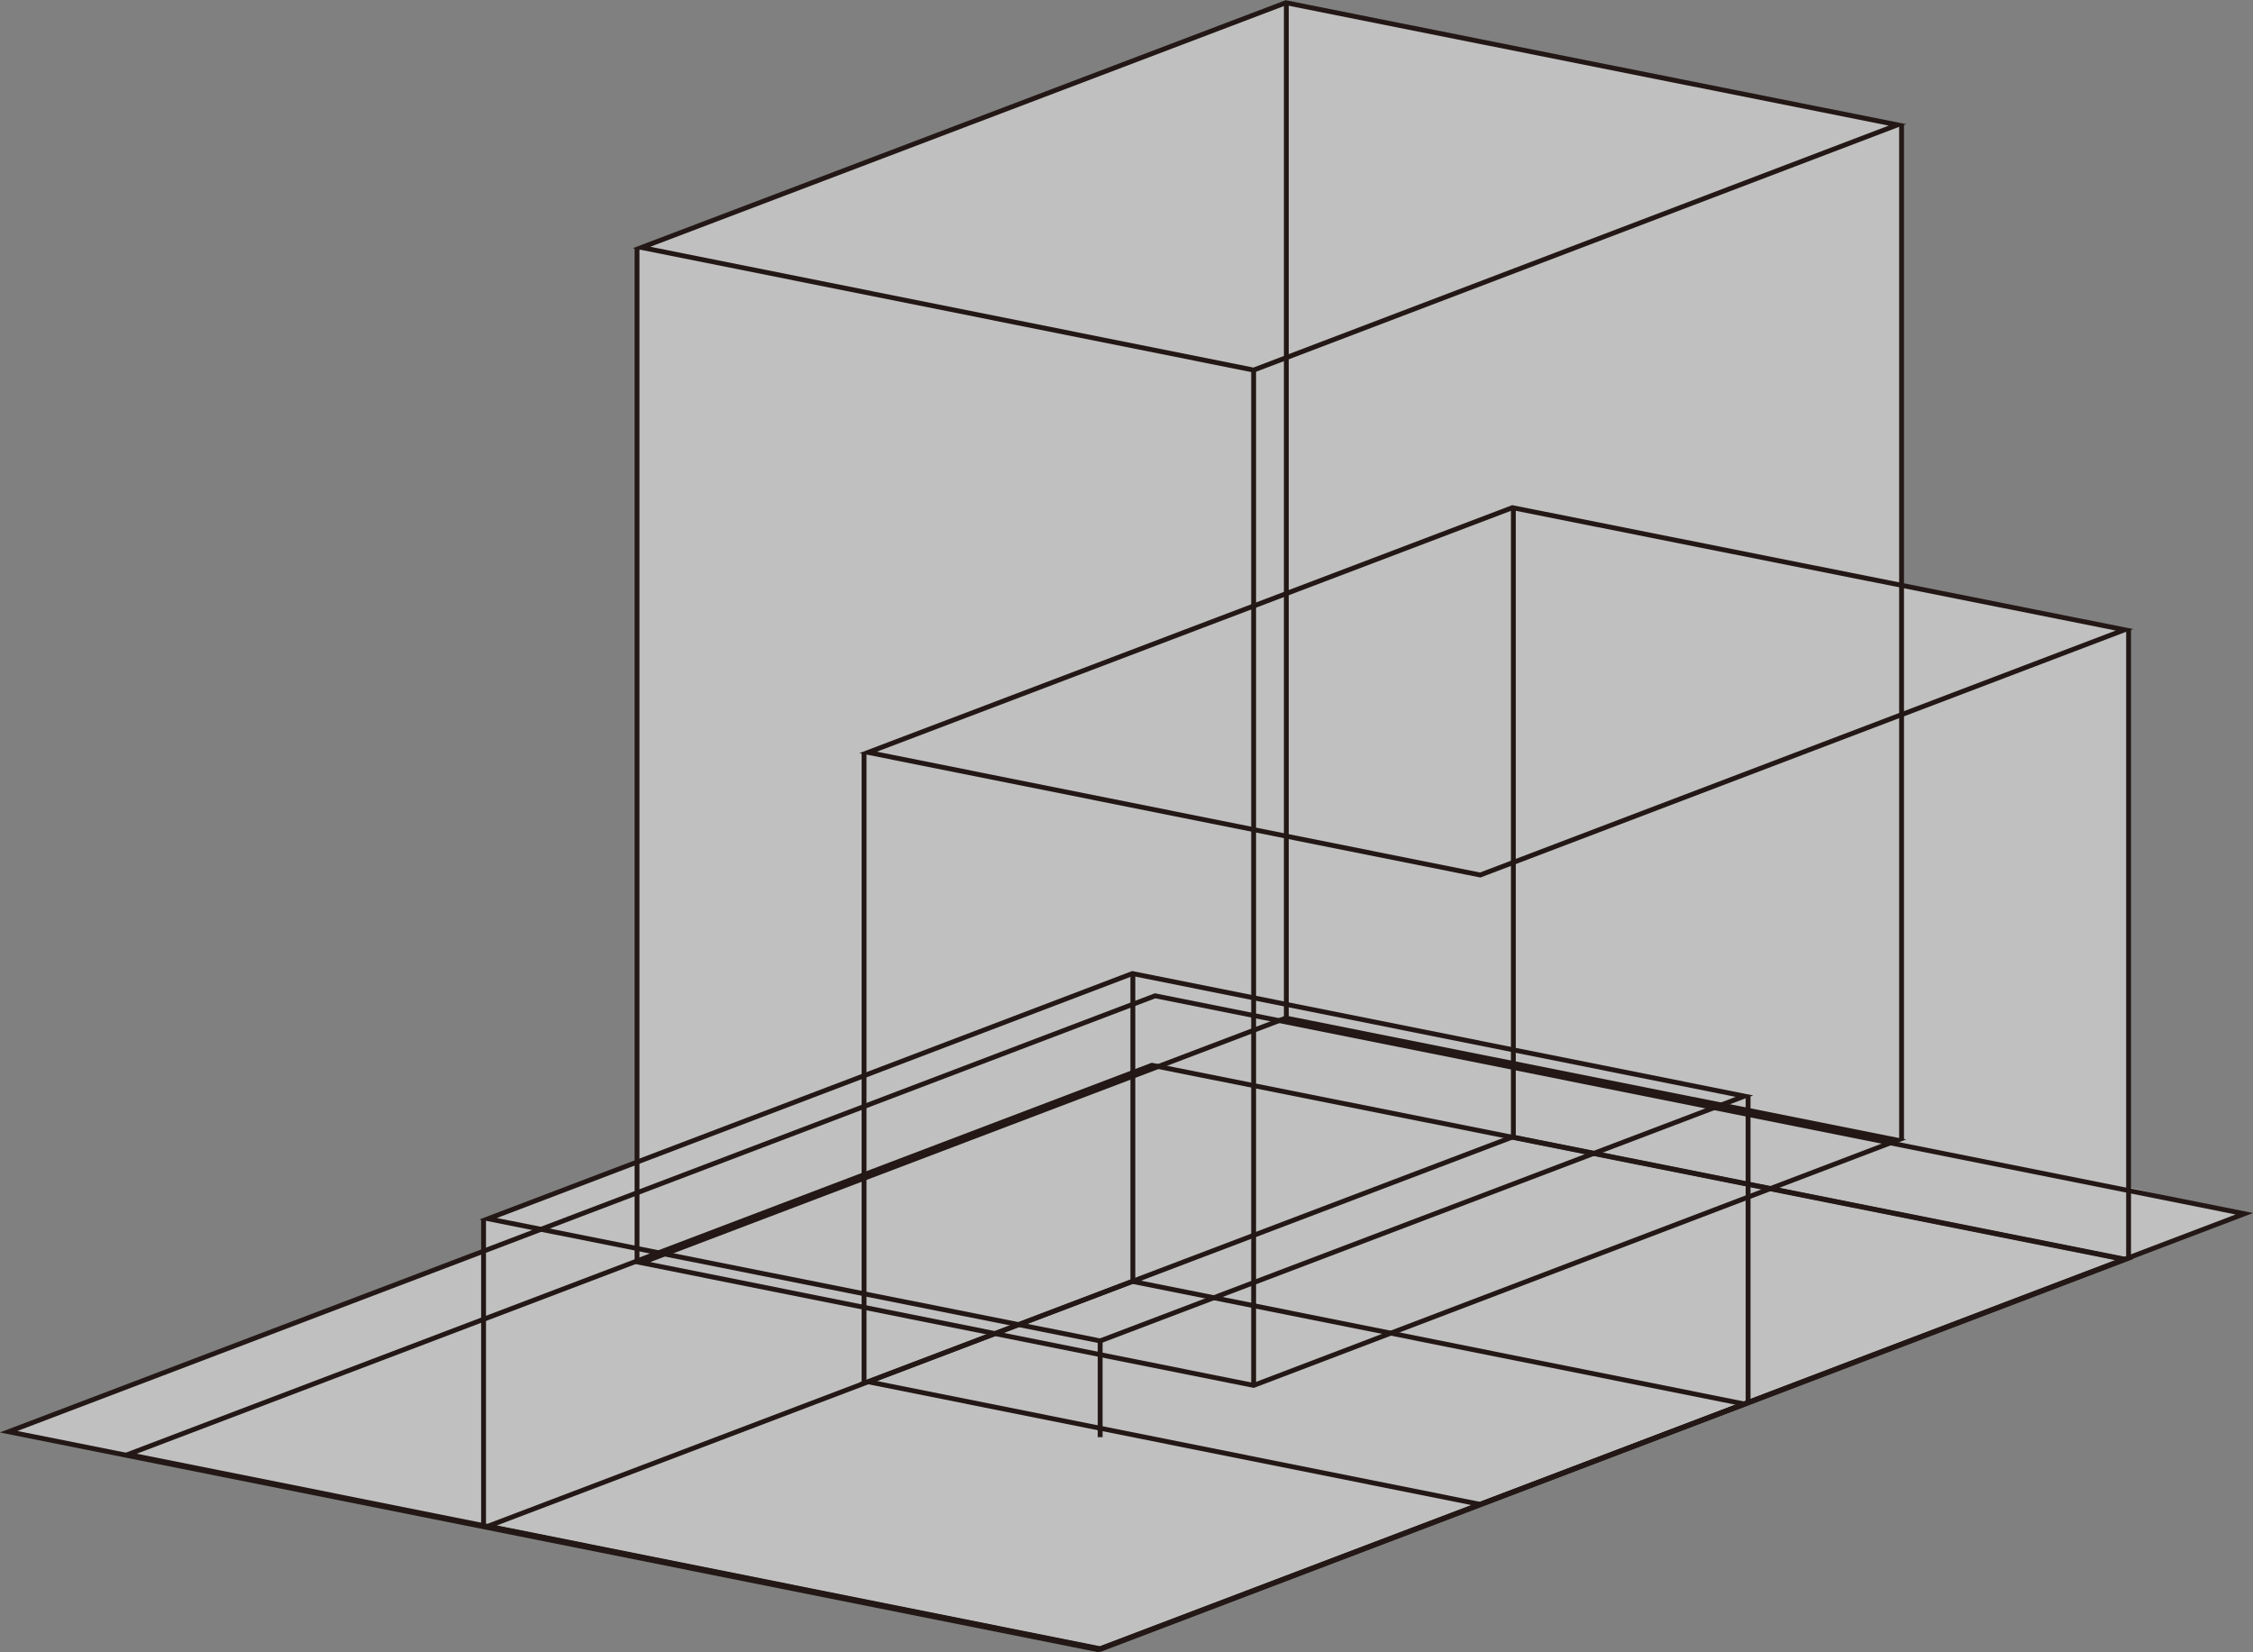 <svg xmlns="http://www.w3.org/2000/svg" width="496.2" height="363.9" viewBox="0 0 496.2 363.9">
  <rect x="0" y="0" width="496.2" height="363.9" fill="#808080" stroke="none"/>
  <g>
    <polygon points="283.3 0.6 418.8 27.5 418.8 128.9 468.8 138.7 468.8 261.5 495 267.5 241.8 363.3 1.9 315.3 106.5 275.5 106.5 268.5 140.3 255.9 140.3 55.3 283.3 0.6" style="fill: #fff;opacity: 0.5"/>
    <g>
      <polygon points="494.3 267.3 241.8 363.3 1.9 315.3 254.4 219.3 494.3 267.3" style="fill: none;stroke: #231815;stroke-miterlimit: 10;stroke-width: 1.069px"/>
      <polygon points="468 277.4 242.4 363.2 28.2 320.3 253.7 234.6 468 277.4" style="fill: none;stroke: #231815;stroke-miterlimit: 10;stroke-width: 1.069px"/>
      <line x1="276.1" y1="81.5" x2="276.1" y2="305.1" style="fill: none;stroke: #231815;stroke-miterlimit: 10;stroke-width: 1.069px"/>
      <polygon points="417.9 27.5 276.1 81.5 141.3 54.5 283.2 0.6 417.9 27.5" style="fill: none;stroke: #231815;stroke-miterlimit: 10;stroke-width: 1.069px"/>
      <polygon points="417.9 251.1 276.1 305.1 141.3 278.1 283.2 224.2 417.9 251.1" style="fill: none;stroke: #231815;stroke-miterlimit: 10;stroke-width: 1.069px"/>
      <line x1="418.8" y1="27.5" x2="418.8" y2="251.1" style="fill: none;stroke: #231815;stroke-miterlimit: 10;stroke-width: 1.069px"/>
      <line x1="283.3" y1="0.6" x2="283.3" y2="224.2" style="fill: none;stroke: #231815;stroke-miterlimit: 10;stroke-width: 1.069px"/>
      <line x1="140.3" y1="54.6" x2="140.3" y2="278.2" style="fill: none;stroke: #231815;stroke-miterlimit: 10;stroke-width: 1.069px"/>
      <line x1="242.3" y1="295.4" x2="242.3" y2="316.5" style="fill: none;stroke: #231815;stroke-miterlimit: 10;stroke-width: 1.069px"/>
      <polygon points="384.2 241.4 242.3 295.3 107.5 268.4 249.4 214.4 384.2 241.4" style="fill: none;stroke: #231815;stroke-miterlimit: 10;stroke-width: 1.069px"/>
      <polygon points="384.2 309.2 242.3 363.1 107.5 336.1 249.4 282.2 384.2 309.2" style="fill: none;stroke: #231815;stroke-miterlimit: 10;stroke-width: 1.069px"/>
      <line x1="385" y1="241.4" x2="385" y2="309.2" style="fill: none;stroke: #231815;stroke-miterlimit: 10;stroke-width: 1.069px"/>
      <line x1="249.5" y1="214.4" x2="249.5" y2="282.2" style="fill: none;stroke: #231815;stroke-miterlimit: 10;stroke-width: 1.069px"/>
      <line x1="106.5" y1="268.5" x2="106.5" y2="336.2" style="fill: none;stroke: #231815;stroke-miterlimit: 10;stroke-width: 1.069px"/>
      <polygon points="467.9 138.7 326 192.7 191.2 165.7 333.1 111.8 467.9 138.7" style="fill: none;stroke: #231815;stroke-miterlimit: 10;stroke-width: 1.069px"/>
      <polygon points="467.9 277.3 326 331.3 191.2 304.3 333.1 250.4 467.9 277.3" style="fill: none;stroke: #231815;stroke-miterlimit: 10;stroke-width: 1.069px"/>
      <line x1="468.8" y1="138.7" x2="468.8" y2="277.3" style="fill: none;stroke: #231815;stroke-miterlimit: 10;stroke-width: 1.069px"/>
      <line x1="333.3" y1="111.8" x2="333.3" y2="250.4" style="fill: none;stroke: #231815;stroke-miterlimit: 10;stroke-width: 1.069px"/>
      <line x1="190.3" y1="165.8" x2="190.3" y2="304.4" style="fill: none;stroke: #231815;stroke-miterlimit: 10;stroke-width: 1.069px"/>
    </g>
  </g>
</svg>
